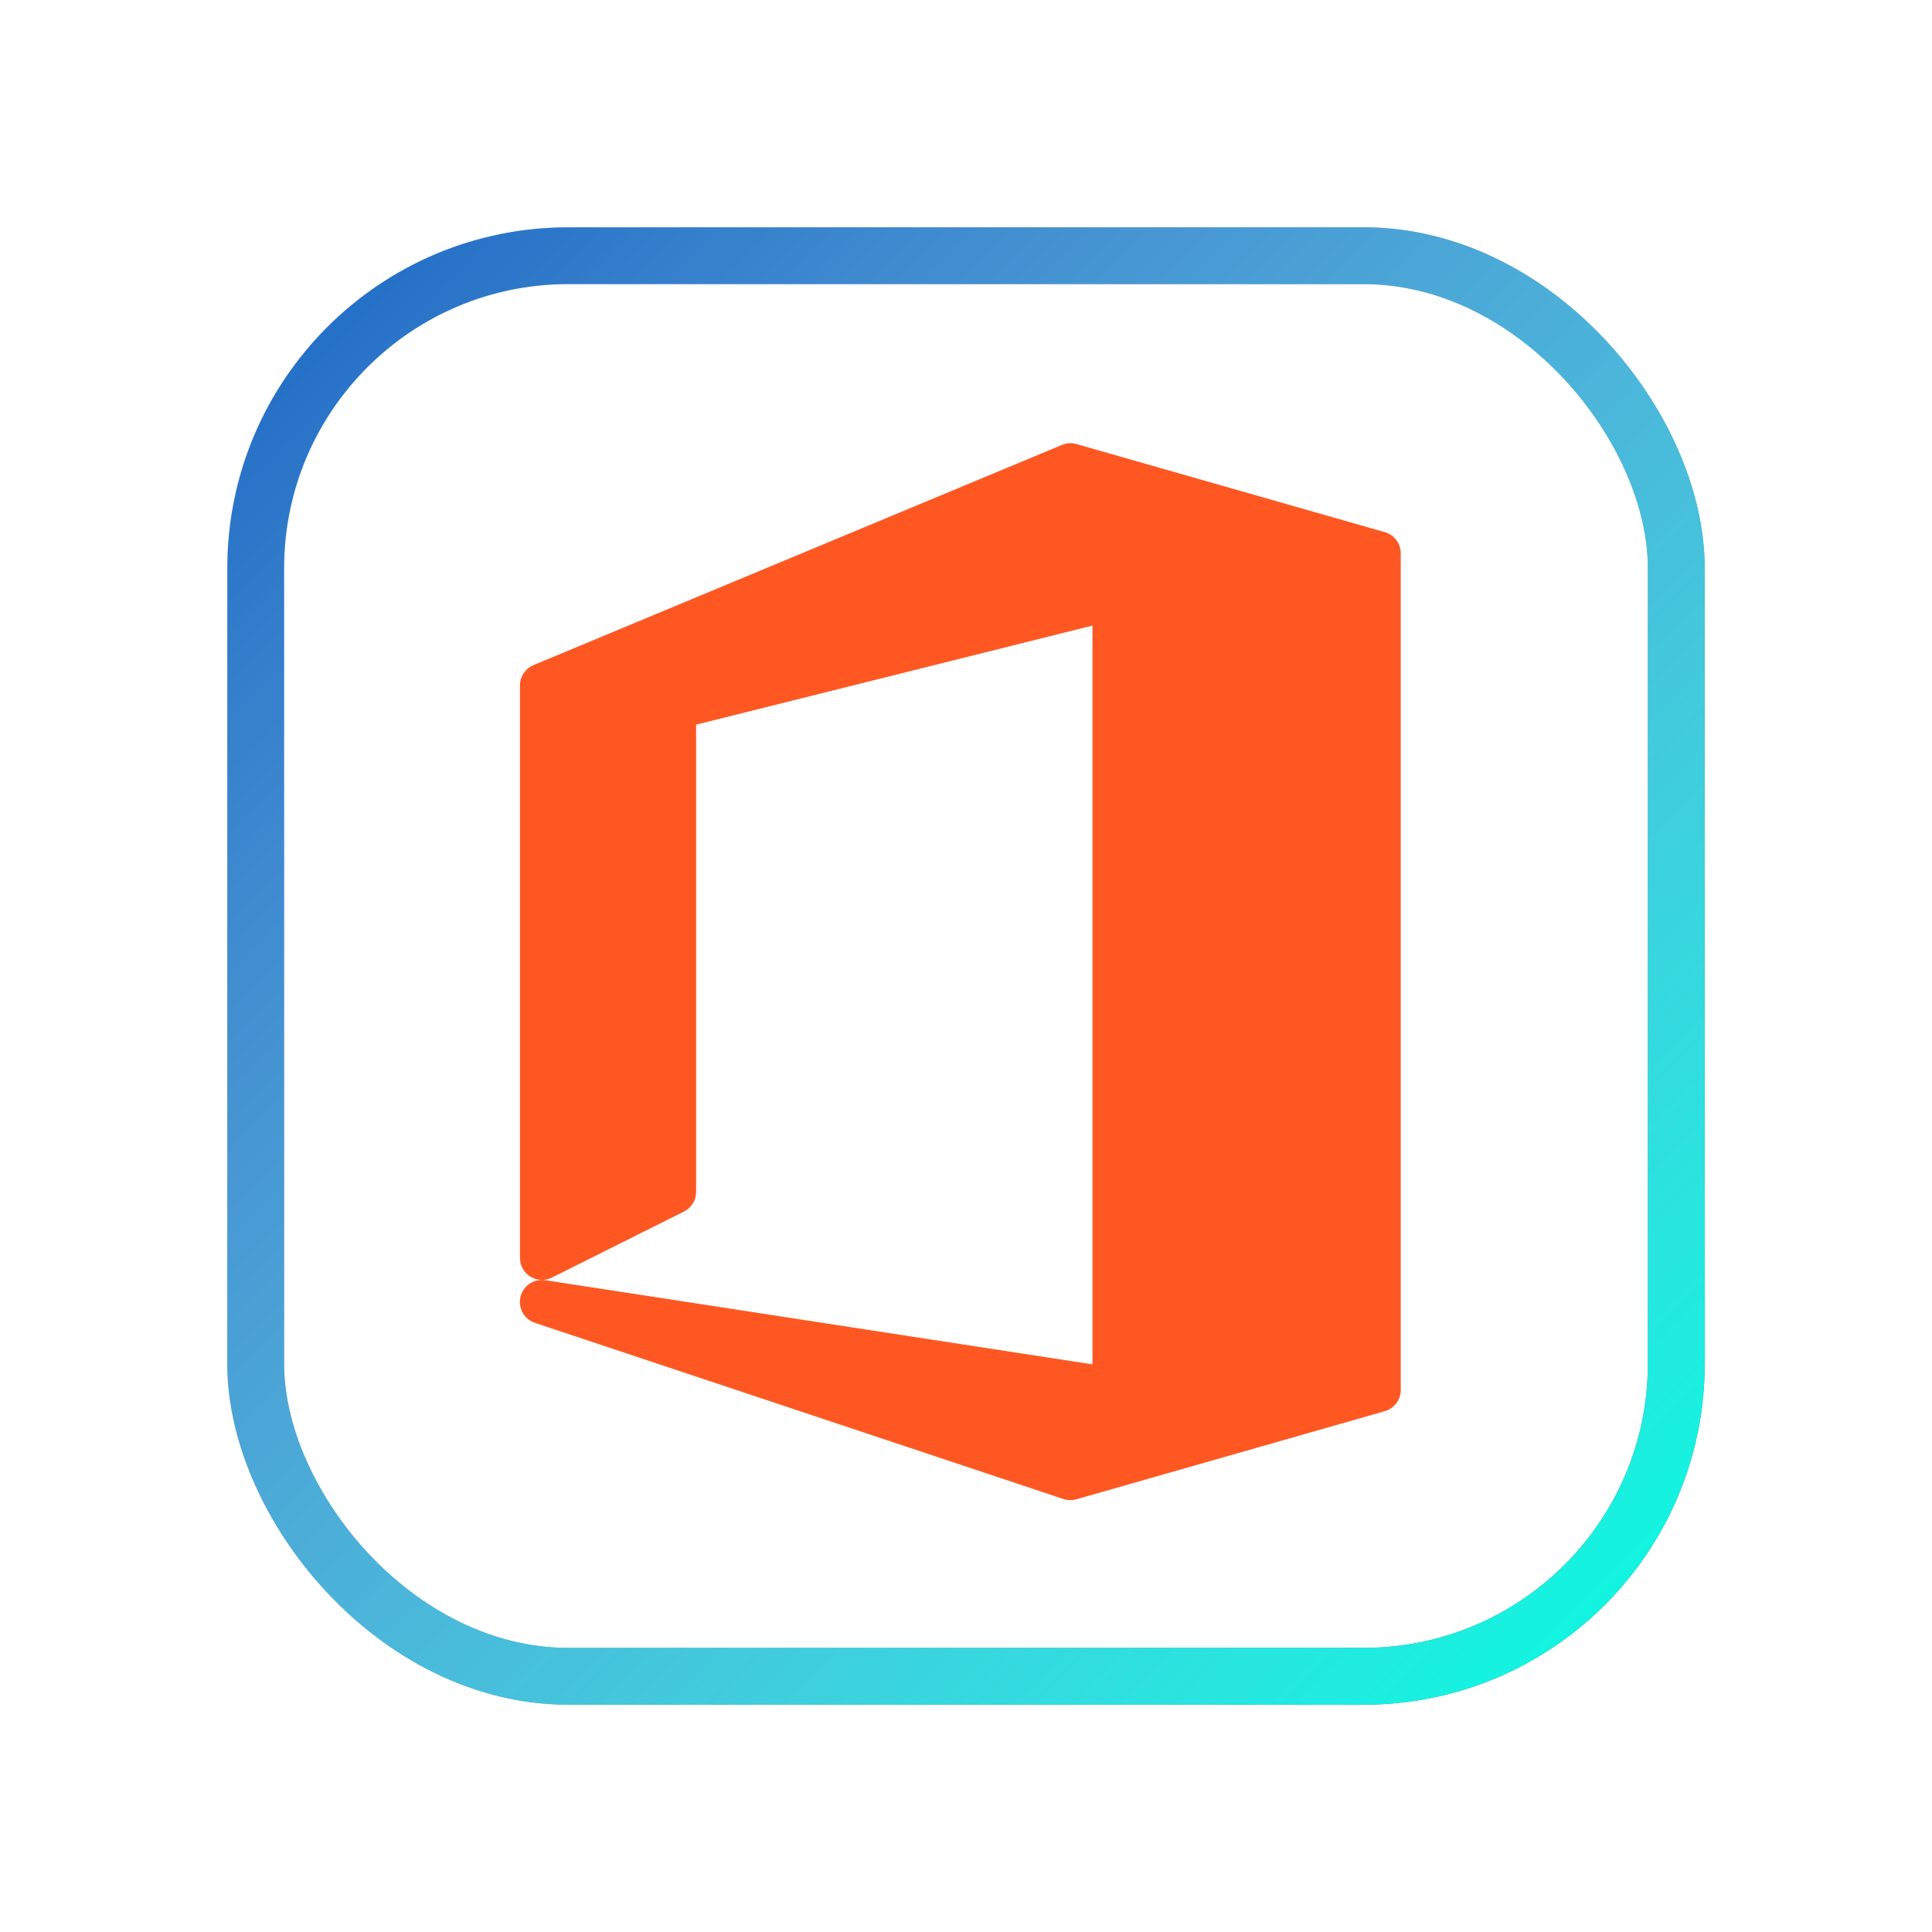 <svg width="170" height="170" viewBox="0 0 170 170" fill="none" xmlns="http://www.w3.org/2000/svg">
<g filter="url(#filter0_d)">
<rect x="22.5" y="22.5" width="125" height="125" rx="27.5" stroke="#1666C3" stroke-width="5"/>
<rect x="22.5" y="22.5" width="125" height="125" rx="27.5" stroke="url(#paint0_linear)" stroke-width="5"/>
</g>
<path d="M121.848 46.825L94.722 39.075C94.3 38.954 93.849 38.98 93.444 39.149L46.942 58.524C46.222 58.826 45.753 59.53 45.753 60.311V110.687C45.753 111.75 46.608 112.614 47.671 112.625C46.601 112.631 45.739 113.504 45.745 114.574C45.751 115.407 46.287 116.143 47.078 116.403L93.579 131.903C93.777 131.967 93.984 132 94.192 132C94.371 131.999 94.55 131.973 94.722 131.922L121.848 124.172C122.679 123.935 123.253 123.177 123.255 122.312V48.685C123.253 47.821 122.679 47.062 121.848 46.825ZM48.558 112.419L60.184 106.606C60.839 106.278 61.253 105.608 61.253 104.874V63.763L96.129 55.044V120.053L47.985 112.648C47.894 112.632 47.802 112.625 47.709 112.624C48.004 112.621 48.294 112.55 48.558 112.419Z" fill="#FF5722"/>
<defs>
<filter id="filter0_d" x="0" y="0" width="170" height="170" filterUnits="userSpaceOnUse" color-interpolation-filters="sRGB">
<feFlood flood-opacity="0" result="BackgroundImageFix"/>
<feColorMatrix in="SourceAlpha" type="matrix" values="0 0 0 0 0 0 0 0 0 0 0 0 0 0 0 0 0 0 127 0"/>
<feOffset/>
<feGaussianBlur stdDeviation="10"/>
<feColorMatrix type="matrix" values="0 0 0 0 0 0 0 0 0 0 0 0 0 0 0 0 0 0 0.25 0"/>
<feBlend mode="normal" in2="BackgroundImageFix" result="effect1_dropShadow"/>
<feBlend mode="normal" in="SourceGraphic" in2="effect1_dropShadow" result="shape"/>
</filter>
<linearGradient id="paint0_linear" x1="150" y1="150" x2="20" y2="20" gradientUnits="userSpaceOnUse">
<stop stop-color="#00FFE0"/>
<stop offset="1" stop-color="white" stop-opacity="0"/>
</linearGradient>
</defs>
</svg>
